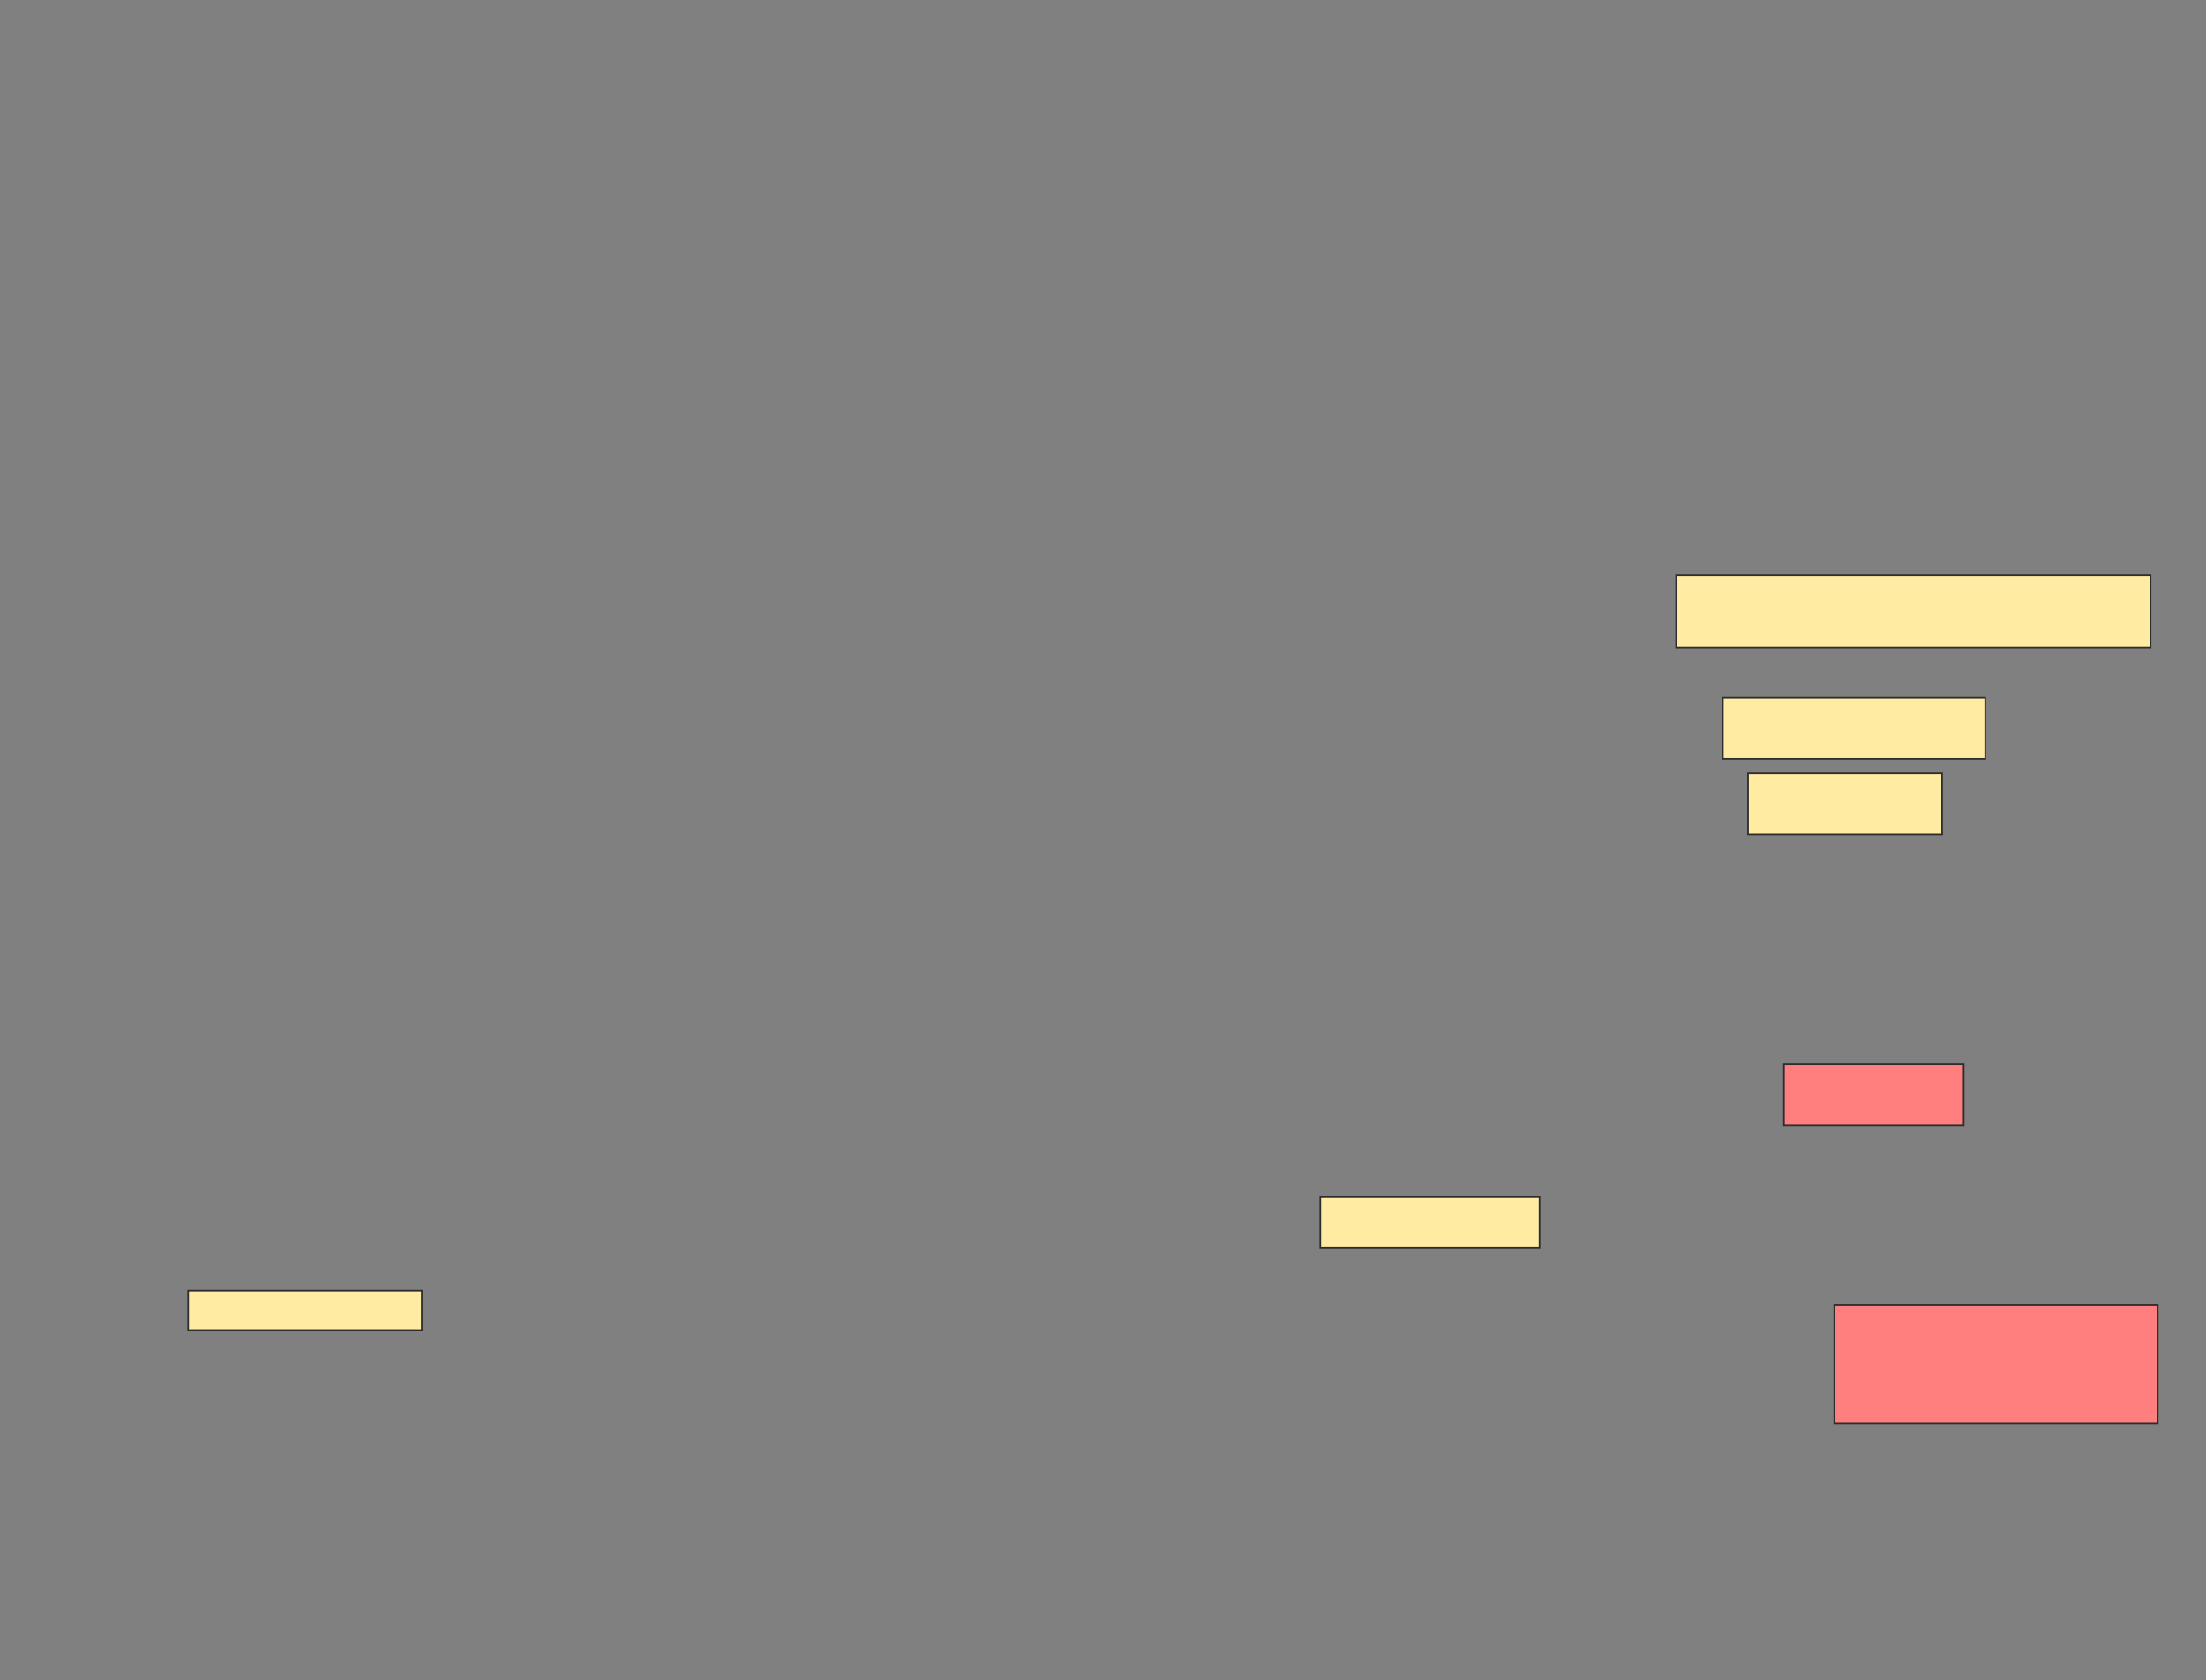 <svg xmlns="http://www.w3.org/2000/svg" width="1364" height="1039">
 <rect width="100%" height="100%" fill="#808080" stroke="none"/>
 <!-- Created with Image Occlusion Enhanced -->
 <g>
  <title>Labels</title>
 </g>
 <g>
  <title>Masks</title>
  <rect id="3496edf3636144eb967cfeb96e2e08f3-ao-1" height="44.444" width="293.333" y="355.824" x="1036.379" stroke="#2D2D2D" fill="#FFEBA2"/>
  <g id="3496edf3636144eb967cfeb96e2e08f3-ao-2">
   <rect height="37.778" width="162.222" y="431.379" x="1065.268" stroke="#2D2D2D" fill="#FFEBA2"/>
   <rect height="37.778" width="120" y="478.046" x="1080.824" stroke="#2D2D2D" fill="#FFEBA2"/>
  </g>
  <g id="3496edf3636144eb967cfeb96e2e08f3-ao-3">
   <rect height="31.111" width="135.556" y="740.268" x="816.379" stroke="#2D2D2D" fill="#FFEBA2"/>
   <rect height="24.444" width="144.444" y="798.046" x="116.379" stroke="#2D2D2D" fill="#FFEBA2"/>
  </g>
  <g id="3496edf3636144eb967cfeb96e2e08f3-ao-4" class="qshape">
   <rect height="37.778" width="111.111" y="658.046" x="1103.046" stroke="#2D2D2D" fill="#FF7E7E" class="qshape"/>
   <rect height="73.333" width="200" y="806.935" x="1134.157" stroke-linecap="null" stroke-linejoin="null" stroke-dasharray="null" stroke="#2D2D2D" fill="#FF7E7E" class="qshape"/>
  </g>
 </g>
</svg>